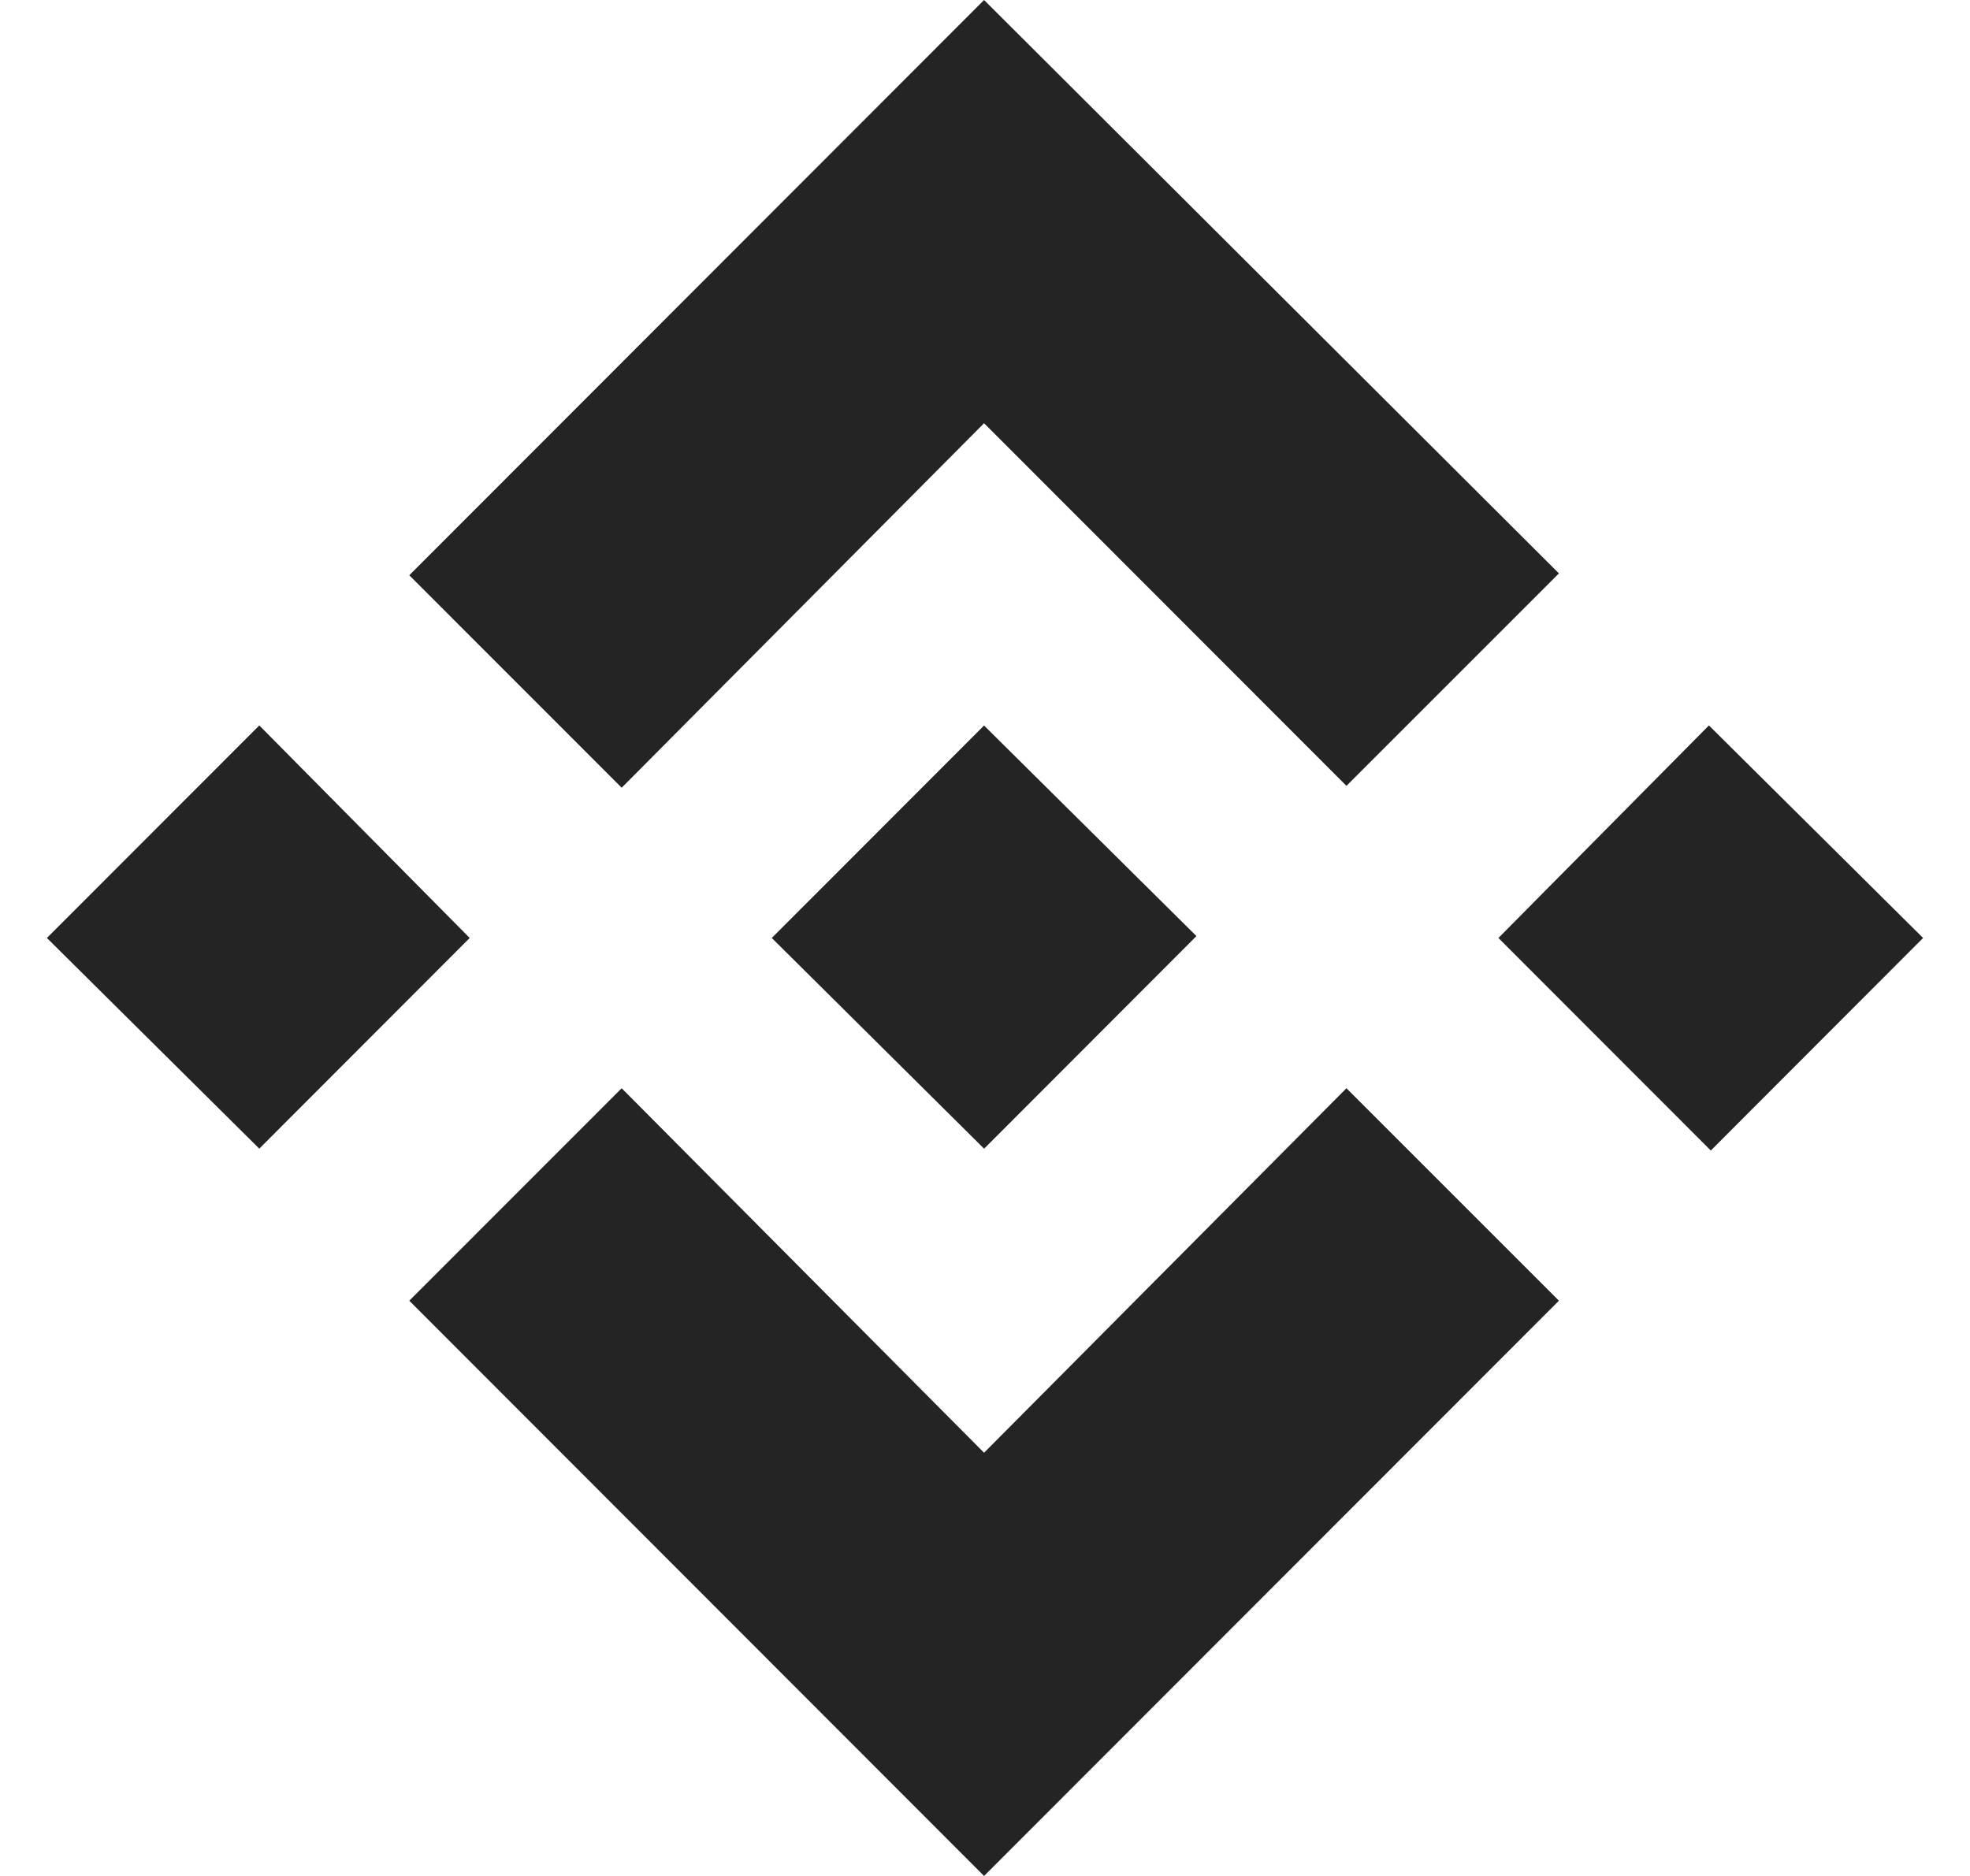 <svg width="21" height="20" viewBox="0 0 21 20" fill="none" xmlns="http://www.w3.org/2000/svg">
<path d="M5.007 10L2.764 12.246L0.5 10L2.764 7.734L5.007 10ZM10.49 4.512L14.353 8.378L16.618 6.113L10.49 0L4.363 6.133L6.627 8.398L10.49 4.512ZM18.217 7.734L15.973 10L18.237 12.266L20.5 10L18.217 7.734ZM10.49 15.488L6.627 11.602L4.363 13.867L10.49 20L16.618 13.867L14.353 11.602L10.49 15.488ZM10.49 12.247L12.754 9.98L10.49 7.735L8.227 10L10.49 12.246V12.247Z" fill="#242424"/>
</svg>
